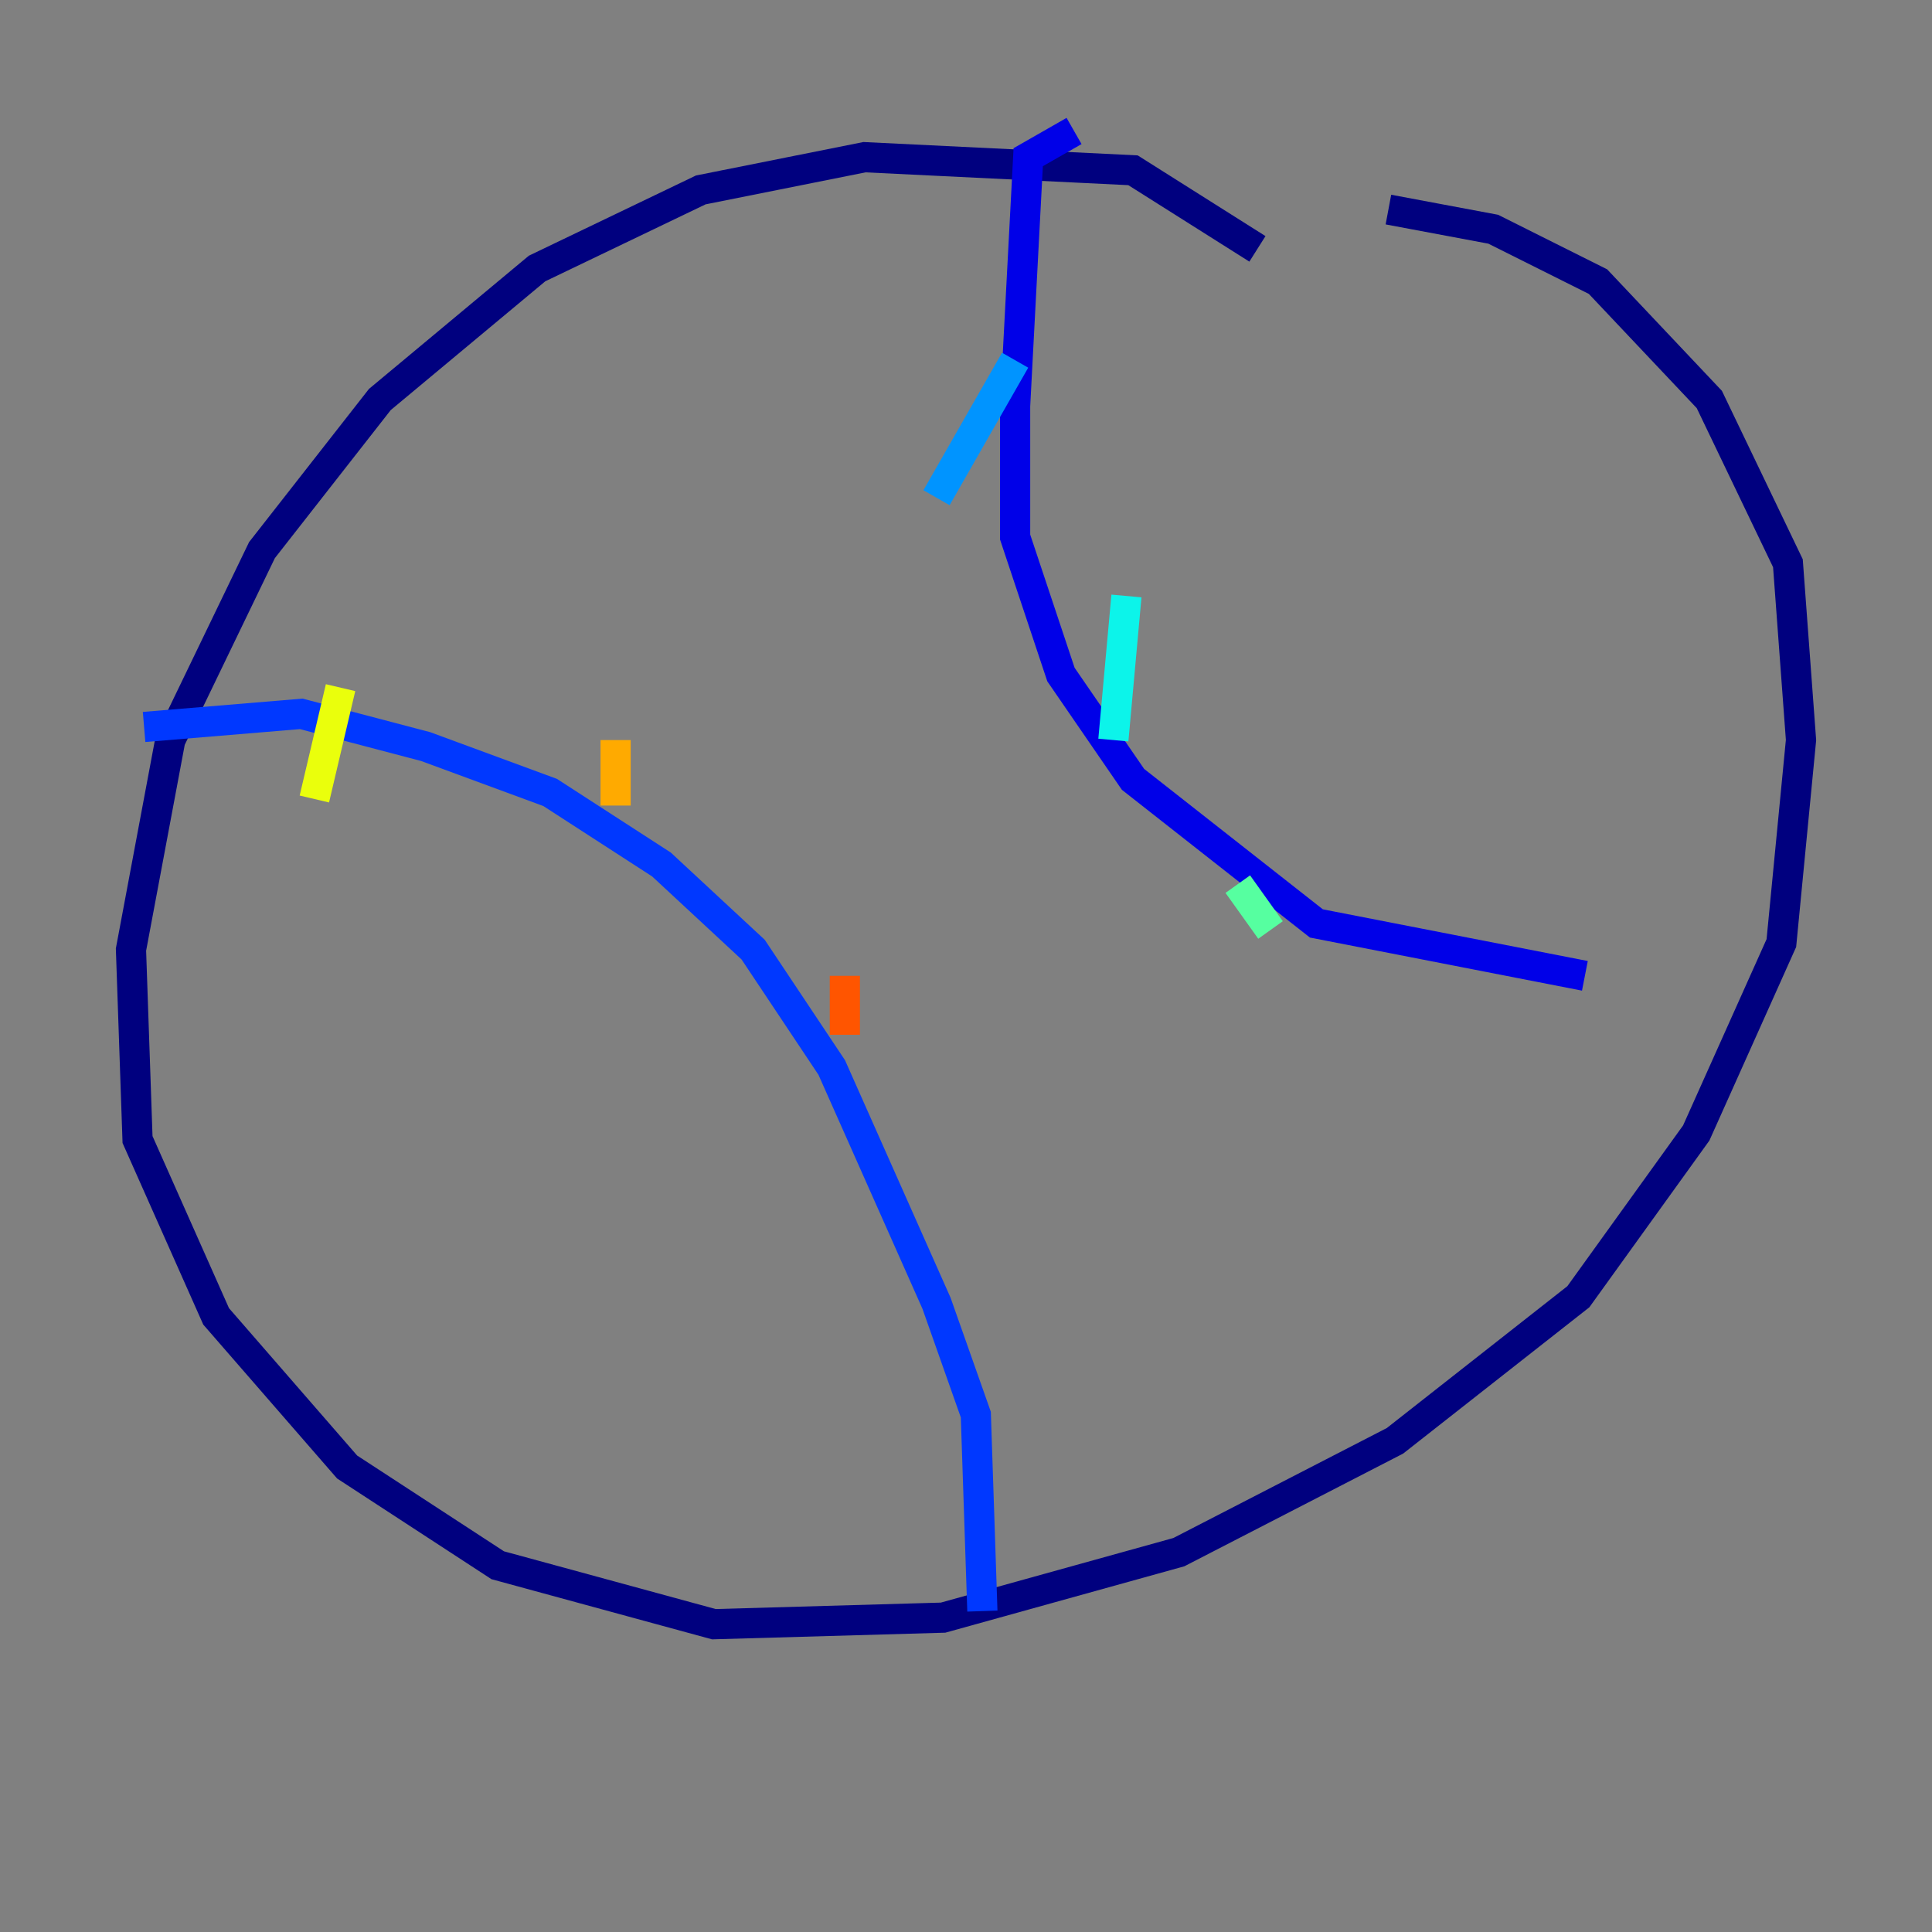 <?xml version="1.0" encoding="utf-8" ?>
<svg baseProfile="tiny" height="128" version="1.2" viewBox="0,0,128,128" width="128" xmlns="http://www.w3.org/2000/svg" xmlns:ev="http://www.w3.org/2001/xml-events" xmlns:xlink="http://www.w3.org/1999/xlink"><rect x="0" y="0" width="128" height="128" fill="#808080" stroke="none"/><defs /><polyline fill="none" points="83.308,16.488 75.064,11.281 57.275,10.414 46.427,12.583 35.58,17.79 25.166,26.468 17.356,36.447 11.281,49.031 8.678,62.915 9.112,75.498 14.319,87.214 22.997,97.193 32.976,103.702 47.295,107.607 62.481,107.173 78.102,102.834 92.42,95.458 104.57,85.912 112.38,75.064 118.02,62.481 119.322,49.031 118.454,37.315 113.248,26.468 105.871,18.658 98.929,15.186 91.986,13.885" stroke="#00007f" stroke-width="2" /><polyline fill="none" points="71.159,8.678 68.122,10.414 67.254,26.902 67.254,35.58 70.291,44.691 75.064,51.634 87.214,61.18 105.003,64.651" stroke="#0000e8" stroke-width="2" /><polyline fill="none" points="9.546,48.163 19.959,47.295 28.203,49.464 36.447,52.502 43.824,57.275 49.898,62.915 55.105,70.725 62.047,86.346 64.651,93.722 65.085,106.739" stroke="#0038ff" stroke-width="2" /><polyline fill="none" points="67.254,23.864 62.047,32.976" stroke="#0094ff" stroke-width="2" /><polyline fill="none" points="74.63,39.485 73.763,49.031" stroke="#0cf4ea" stroke-width="2" /><polyline fill="none" points="82.007,58.576 84.176,61.614" stroke="#56ffa0" stroke-width="2" /><polyline fill="none" points="96.325,68.556 96.325,68.556" stroke="#a0ff56" stroke-width="2" /><polyline fill="none" points="22.563,45.559 20.827,52.936" stroke="#eaff0c" stroke-width="2" /><polyline fill="none" points="40.786,49.031 40.786,53.37" stroke="#ffaa00" stroke-width="2" /><polyline fill="none" points="55.973,64.651 55.973,68.556" stroke="#ff5500" stroke-width="2" /><polyline fill="none" points="60.746,84.176 60.746,84.176" stroke="#e80000" stroke-width="2" /><polyline fill="none" points="60.746,95.024 60.746,95.024" stroke="#7f0000" stroke-width="2" /></svg>